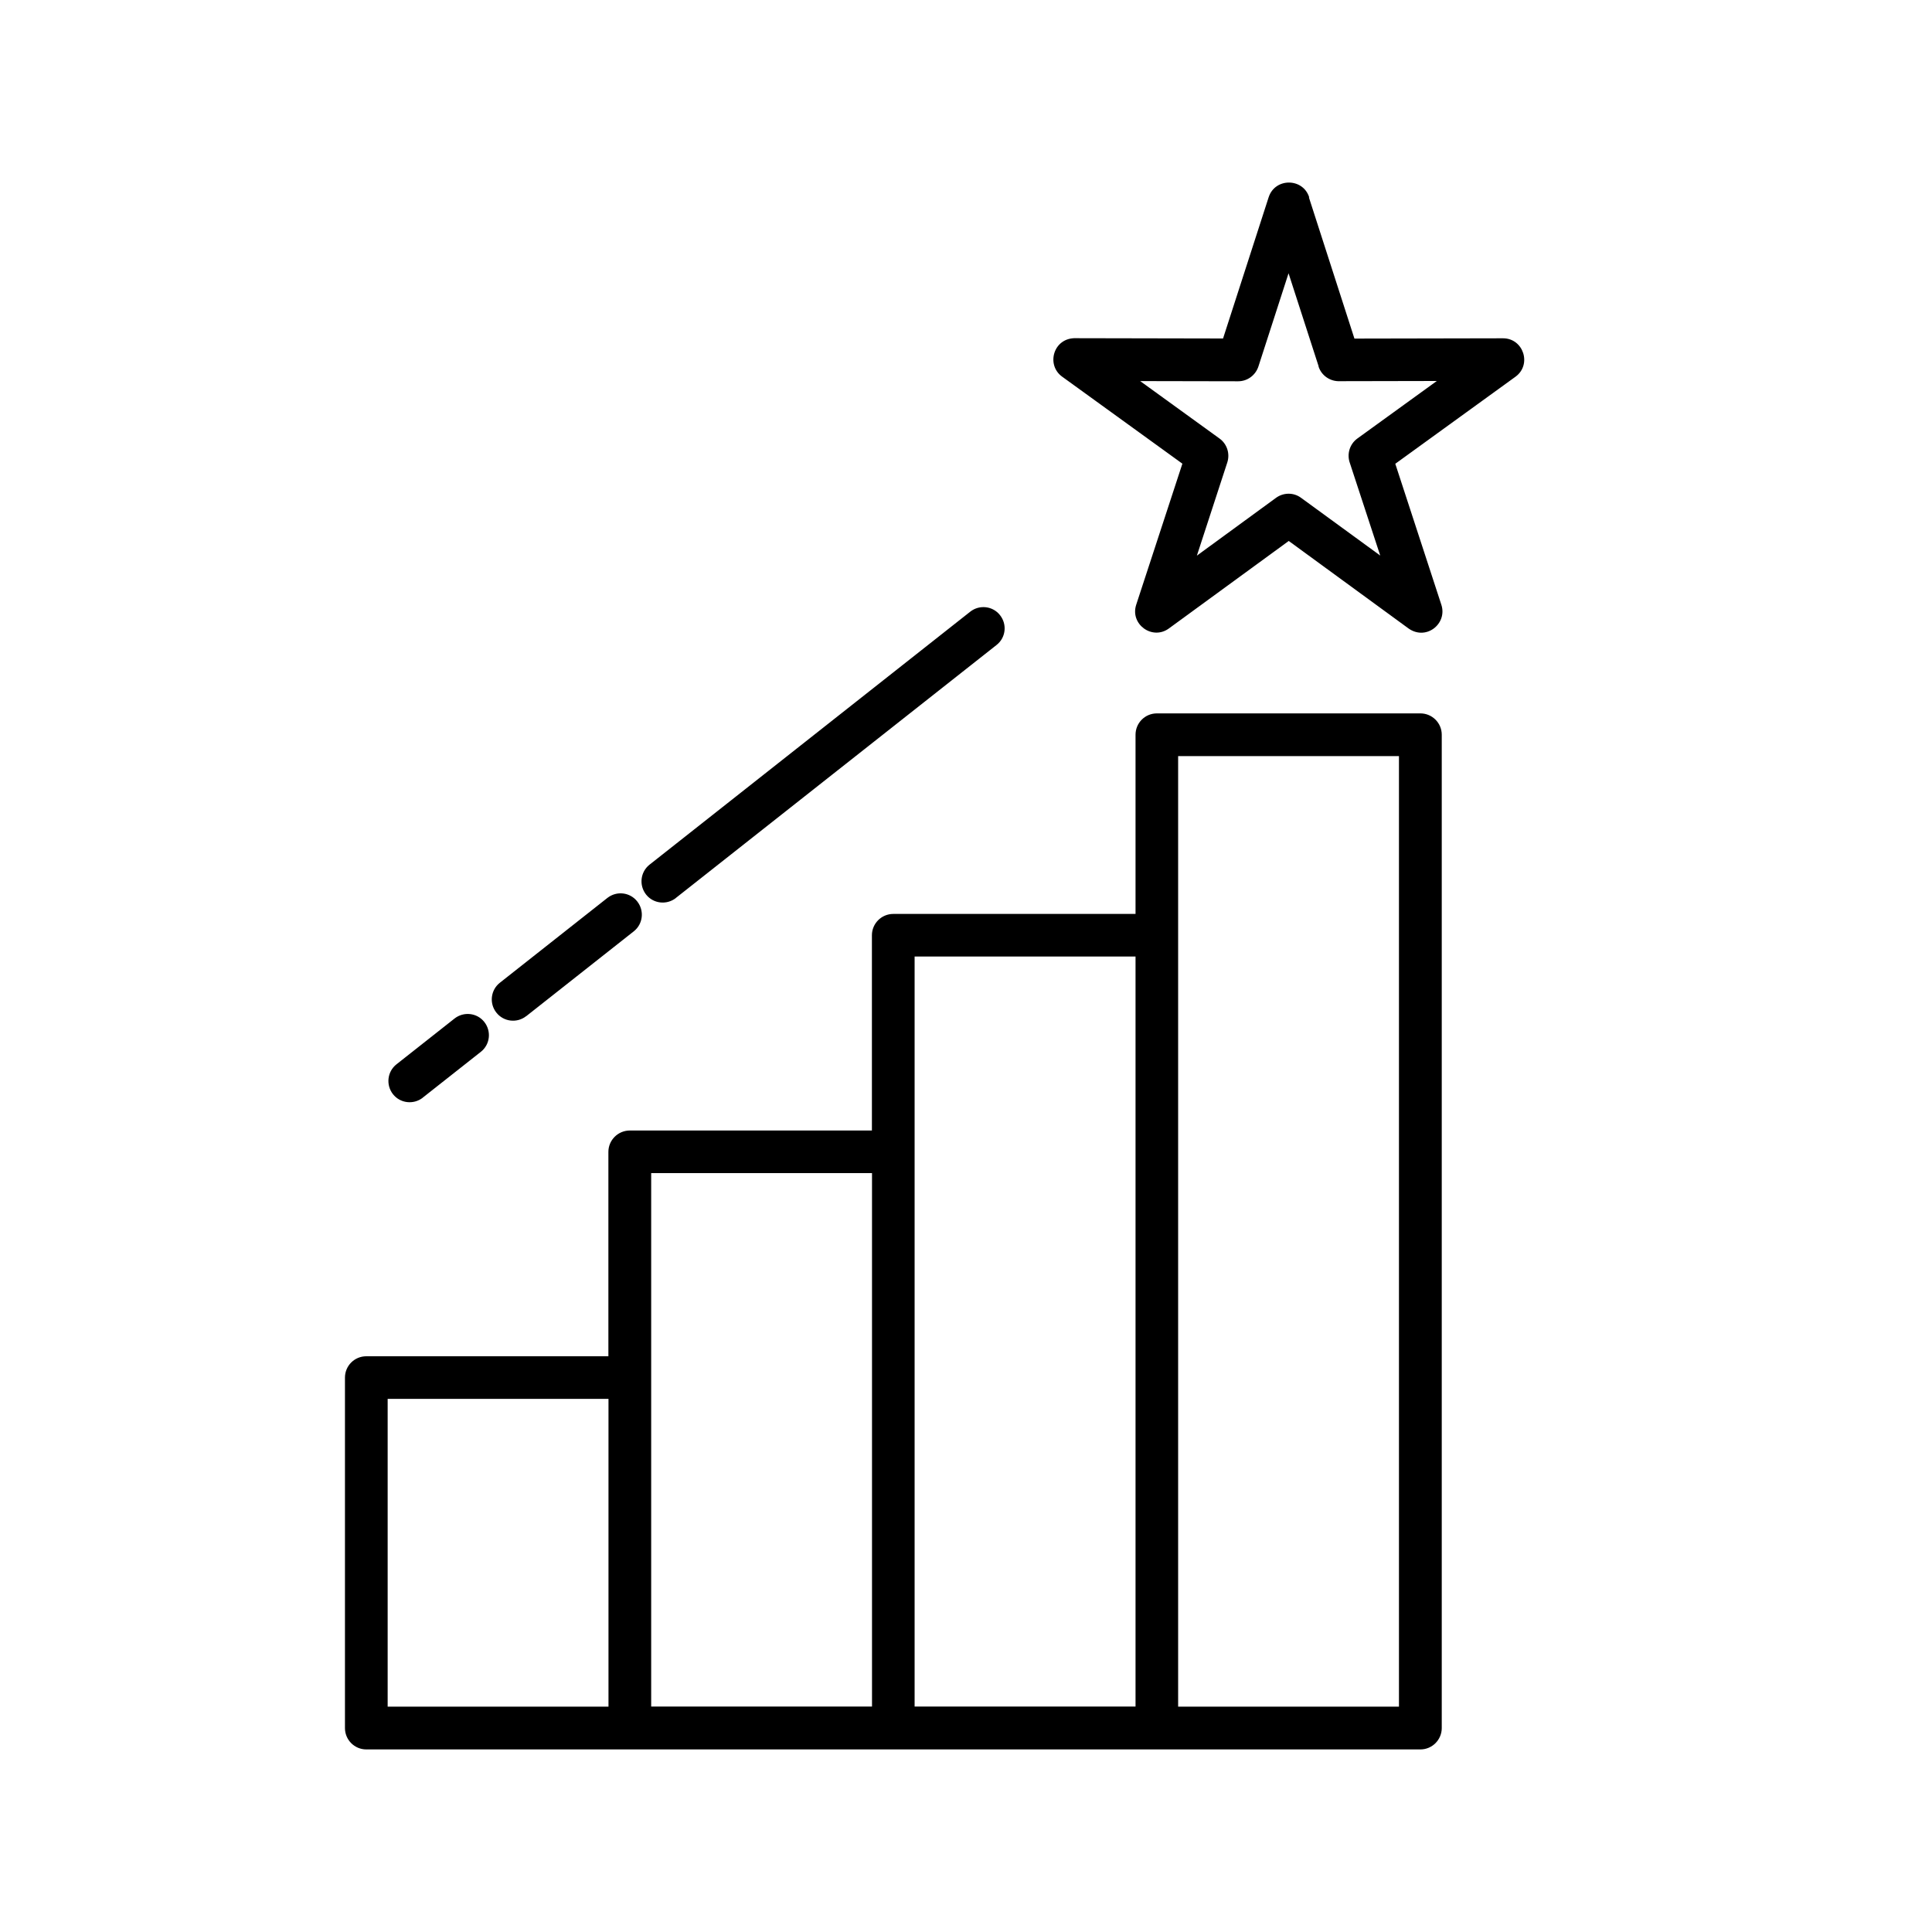 <?xml version="1.0" encoding="UTF-8"?>
<svg id="Capa_1" data-name="Capa 1" xmlns="http://www.w3.org/2000/svg" viewBox="0 0 200 200">
  <defs>
    <style>
      .cls-1 {
        fill: #000;
        stroke-width: 0px;
      }
    </style>
  </defs>
  <path class="cls-1" d="M43.77,113.63c-.96.75-2.34.59-3.09-.36-.75-.96-.59-2.34.36-3.09l6.01-4.74c.95-.75,2.34-.6,3.09.36.75.96.59,2.34-.37,3.09l-6.01,4.74ZM54.47,105.19c-.95.75-2.34.59-3.09-.37-.75-.95-.59-2.34.37-3.09l11.13-8.78c.96-.75,2.34-.59,3.09.37.75.96.59,2.34-.36,3.09l-11.13,8.78ZM69.97,92.96c-.96.75-2.34.59-3.09-.36-.75-.96-.59-2.34.36-3.09l33.2-26.19c.95-.75,2.34-.59,3.08.36.76.96.6,2.34-.36,3.09l-33.2,26.19ZM135.5,20.44l4.71,14.61,15.38-.03c2.12,0,3.01,2.73,1.29,3.98h0l-12.44,9.01,4.77,14.6c.65,1.99-1.66,3.82-3.52,2.36l-12.28-8.97-12.41,9.06c-1.72,1.25-4.04-.44-3.38-2.46h0l4.78-14.6-12.45-9.01c-1.7-1.23-.89-4.07,1.45-3.98l15.21.03,4.72-14.62c.66-2.04,3.56-2.02,4.2.01h0ZM136.51,37.94l-3.12-9.65-3.12,9.65h0c-.29.88-1.11,1.53-2.1,1.53l-10.14-.02,8.22,5.95c.75.54,1.1,1.53.8,2.47l-3.15,9.65,8.16-5.96c.75-.57,1.82-.62,2.62-.03l8.2,5.98-3.14-9.57c-.33-.91-.04-1.96.78-2.55l8.22-5.95-10.05.02c-.97.04-1.89-.56-2.2-1.53h0ZM121.96,176.67h22.86v-98.4h-22.86v98.4ZM117.55,94.61v-18.55c0-1.22.98-2.21,2.21-2.21h27.28c1.21,0,2.21.98,2.21,2.21v102.83c0,1.21-.99,2.21-2.21,2.21H37.92c-1.22,0-2.21-.99-2.21-2.21v-36.28c0-1.22.98-2.21,2.21-2.21h25.06v-21.16c0-1.21.99-2.21,2.22-2.21h25.06v-20.21c0-1.22.99-2.21,2.21-2.21h25.08ZM117.55,99.02h-22.87v77.64h22.87v-77.64ZM90.27,121.44h-22.86v55.22h22.86v-55.22ZM62.99,144.81h-22.86v31.86h22.86v-31.86Z"/>
</svg>